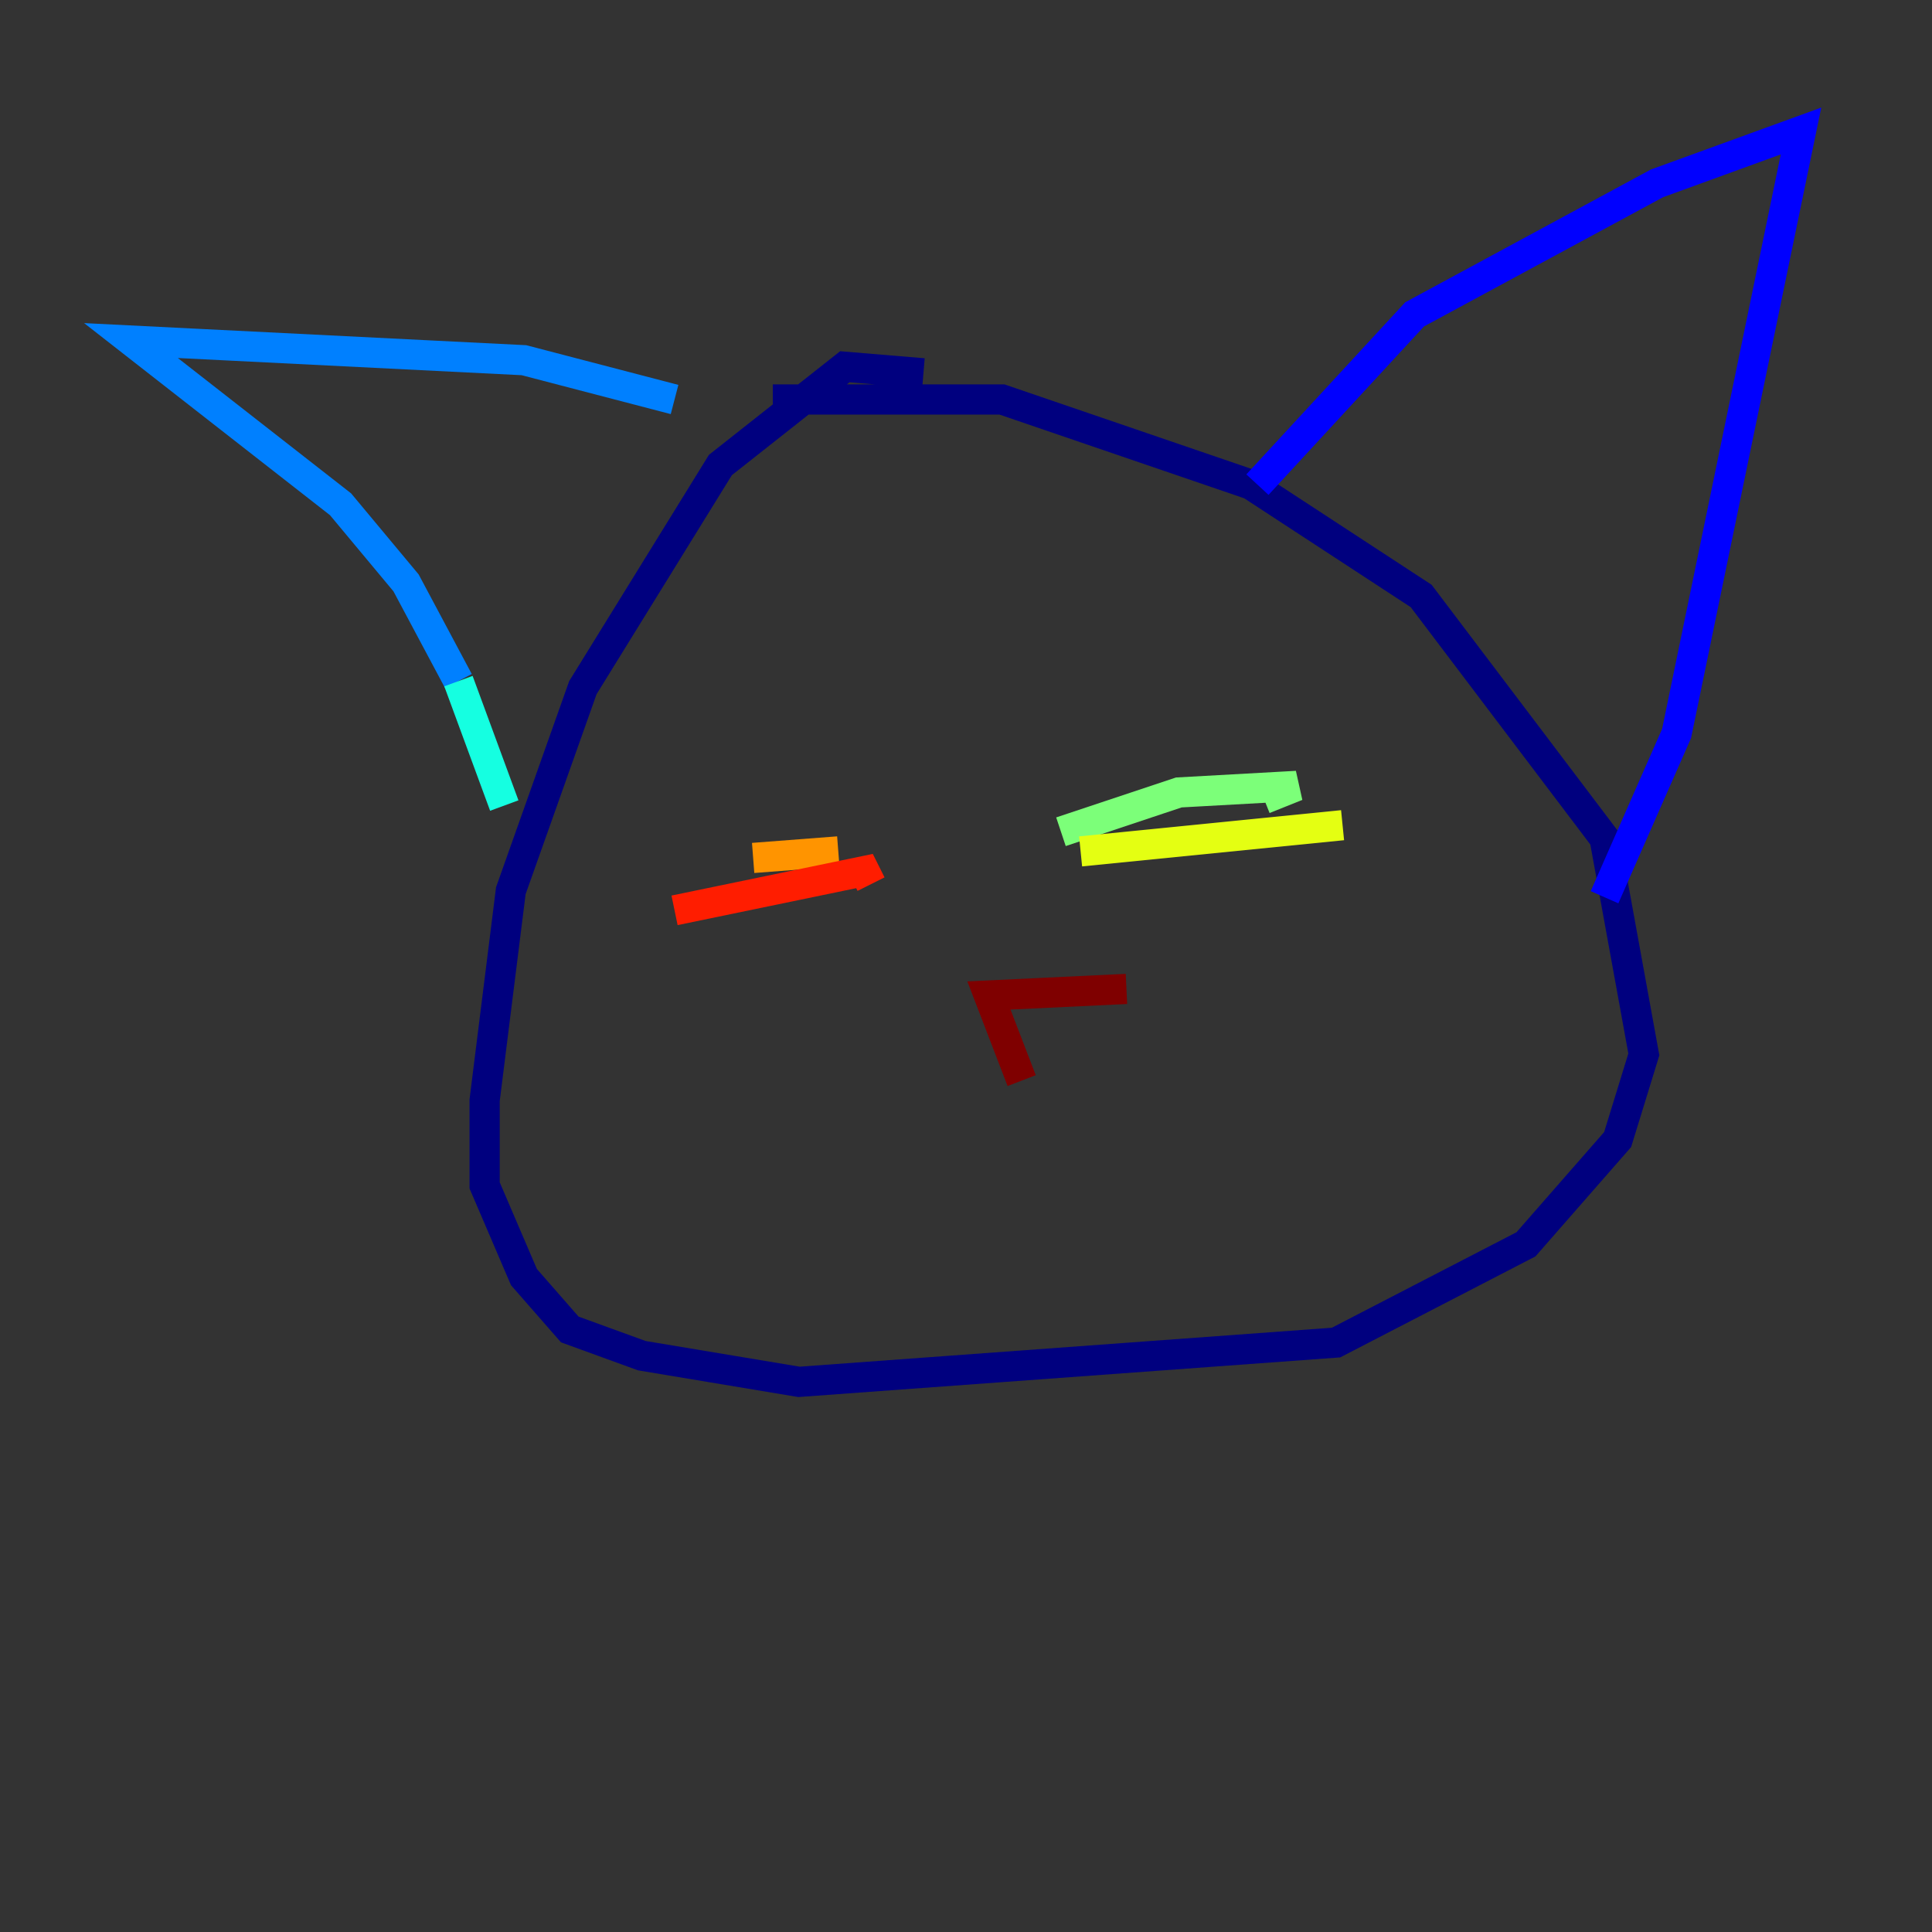 <?xml version="1.0" encoding="utf-8" ?>
<svg baseProfile="tiny" height="128" version="1.2" viewBox="0,0,128,128" width="128" xmlns="http://www.w3.org/2000/svg" xmlns:ev="http://www.w3.org/2001/xml-events" xmlns:xlink="http://www.w3.org/1999/xlink"><rect x="0" y="0" width="128" height="128" fill="#333333" stroke="none"/><defs /><polyline fill="none" points="61.18,24.732 55.973,24.298 47.729,30.807 38.617,45.559 33.844,59.01 32.108,72.895 32.108,78.536 34.712,84.61 37.749,88.081 42.522,89.817 52.936,91.552 88.515,88.949 101.098,82.441 107.173,75.498 108.909,69.858 106.305,55.539 94.156,39.485 82.875,32.108 66.386,26.468 51.2,26.468" stroke="#00007f" stroke-width="2" /><polyline fill="none" points="83.308,32.108 93.722,20.827 109.776,12.149 119.322,8.678 111.078,48.597 106.305,59.444" stroke="#0000ff" stroke-width="2" /><polyline fill="none" points="44.691,26.468 34.712,23.864 8.678,22.563 22.563,33.41 26.902,38.617 30.373,45.125" stroke="#0080ff" stroke-width="2" /><polyline fill="none" points="30.373,45.125 33.41,53.37" stroke="#15ffe1" stroke-width="2" /><polyline fill="none" points="70.291,55.105 78.102,52.502 85.912,52.068 83.742,52.936" stroke="#7cff79" stroke-width="2" /><polyline fill="none" points="71.593,56.407 88.949,54.671" stroke="#e4ff12" stroke-width="2" /><polyline fill="none" points="49.898,56.841 55.539,56.407" stroke="#ff9400" stroke-width="2" /><polyline fill="none" points="44.691,60.312 57.275,57.709 57.709,58.576" stroke="#ff1d00" stroke-width="2" /><polyline fill="none" points="67.688,71.593 65.519,65.953 74.63,65.519" stroke="#7f0000" stroke-width="2" /></svg>